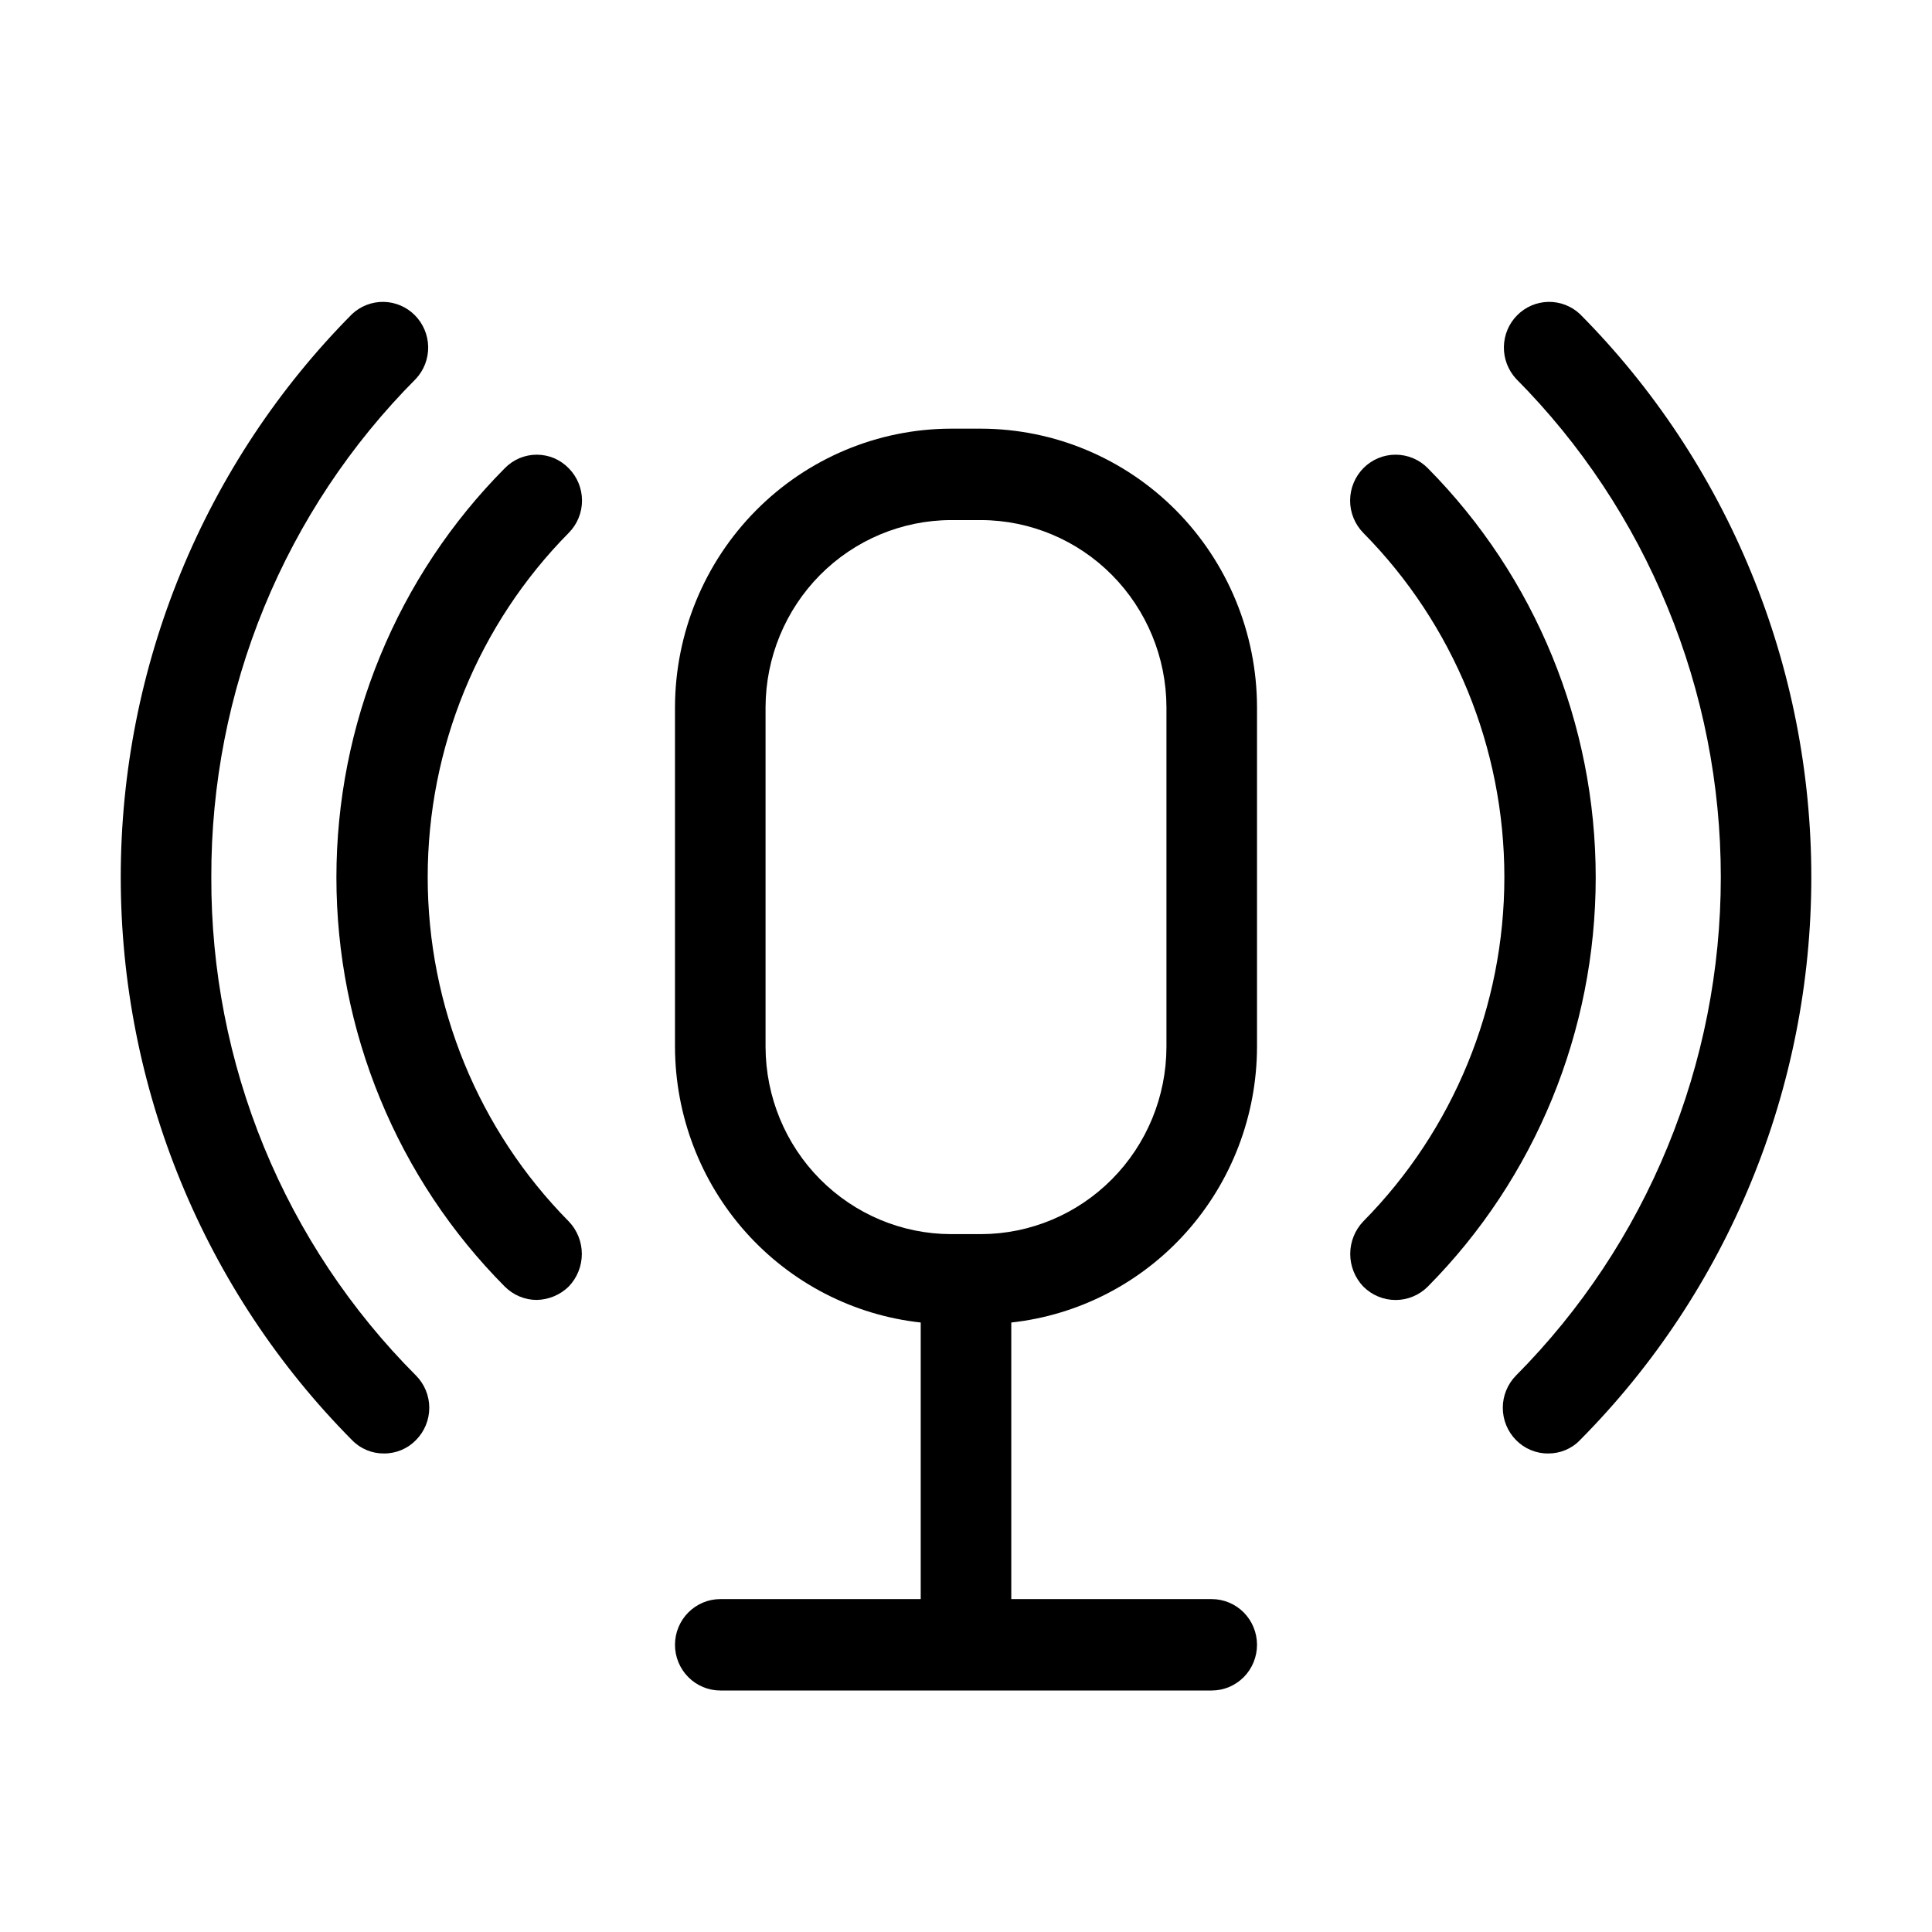 <svg width="32" height="32" viewBox="0 0 32 32" fill="none" xmlns="http://www.w3.org/2000/svg">
<path d="M23.65 7.756C23.51 7.613 23.319 7.532 23.119 7.531C22.919 7.53 22.727 7.609 22.585 7.751C22.444 7.893 22.363 8.086 22.362 8.288C22.361 8.489 22.44 8.683 22.58 8.826C24.076 10.339 24.917 12.39 24.917 14.528C24.917 16.666 24.076 18.716 22.58 20.23C22.442 20.374 22.364 20.568 22.364 20.769C22.364 20.971 22.442 21.164 22.58 21.309C22.723 21.452 22.915 21.532 23.115 21.532C23.316 21.532 23.508 21.452 23.65 21.309C25.43 19.512 26.43 17.074 26.43 14.533C26.43 11.991 25.43 9.554 23.65 7.756Z" fill="black"/>
<path d="M26.17 5.203C26.028 5.069 25.84 4.997 25.646 5C25.451 5.004 25.266 5.083 25.129 5.222C24.991 5.36 24.913 5.547 24.909 5.744C24.906 5.94 24.978 6.129 25.11 6.273C26.186 7.356 27.039 8.643 27.62 10.06C28.203 11.476 28.502 12.994 28.502 14.528C28.502 16.061 28.203 17.579 27.62 18.996C27.039 20.412 26.186 21.699 25.11 22.783C24.97 22.925 24.891 23.117 24.891 23.317C24.891 23.518 24.97 23.71 25.11 23.852C25.18 23.923 25.262 23.979 25.353 24.017C25.444 24.055 25.542 24.075 25.64 24.074C25.739 24.075 25.837 24.056 25.928 24.018C26.019 23.98 26.102 23.924 26.17 23.852C27.385 22.628 28.348 21.175 29.005 19.575C29.663 17.975 30.001 16.26 30.001 14.528C30.001 12.796 29.663 11.081 29.005 9.481C28.348 7.881 27.385 6.427 26.17 5.203Z" fill="black"/>
<path d="M16.25 7.1H15.75C14.539 7.103 13.378 7.59 12.522 8.454C11.665 9.318 11.183 10.49 11.18 11.712V17.343C11.184 18.476 11.601 19.567 12.352 20.409C13.103 21.25 14.135 21.783 15.25 21.905V26.486H11.93C11.732 26.486 11.541 26.566 11.4 26.708C11.259 26.85 11.18 27.042 11.18 27.243C11.18 27.444 11.259 27.636 11.4 27.778C11.541 27.92 11.732 28 11.93 28H20.07C20.269 28 20.46 27.92 20.601 27.778C20.741 27.636 20.82 27.444 20.82 27.243C20.82 27.042 20.741 26.85 20.601 26.708C20.46 26.566 20.269 26.486 20.07 26.486H16.75V21.905C17.866 21.783 18.898 21.25 19.649 20.409C20.4 19.567 20.817 18.476 20.82 17.343V11.712C20.818 10.49 20.335 9.318 19.479 8.454C18.622 7.59 17.462 7.103 16.25 7.1ZM19.32 17.343C19.318 18.164 18.993 18.951 18.418 19.531C17.843 20.111 17.064 20.439 16.25 20.441H15.75C14.937 20.439 14.158 20.111 13.582 19.531C13.007 18.951 12.683 18.164 12.68 17.343V11.712C12.683 10.891 13.007 10.105 13.582 9.524C14.158 8.944 14.937 8.617 15.75 8.614H16.25C17.064 8.617 17.843 8.944 18.418 9.524C18.993 10.105 19.318 10.891 19.32 11.712V17.343Z" fill="black"/>
<path d="M3.5 14.528C3.496 12.994 3.793 11.474 4.375 10.057C4.957 8.64 5.812 7.354 6.89 6.273C7.023 6.129 7.095 5.94 7.092 5.744C7.088 5.547 7.009 5.36 6.872 5.222C6.735 5.083 6.549 5.004 6.355 5C6.161 4.997 5.973 5.069 5.83 5.203C4.616 6.427 3.653 7.881 2.996 9.481C2.338 11.081 2 12.796 2 14.528C2 16.26 2.338 17.975 2.996 19.575C3.653 21.175 4.616 22.628 5.83 23.852C5.899 23.924 5.982 23.98 6.073 24.018C6.164 24.056 6.262 24.075 6.36 24.074C6.459 24.075 6.557 24.055 6.648 24.017C6.739 23.979 6.821 23.923 6.89 23.852C7.031 23.71 7.11 23.518 7.11 23.317C7.11 23.117 7.031 22.925 6.89 22.783C5.811 21.702 4.955 20.416 4.373 18.999C3.791 17.582 3.495 16.062 3.5 14.528Z" fill="black"/>
<path d="M9.42 7.756C9.351 7.685 9.269 7.628 9.178 7.589C9.087 7.551 8.989 7.531 8.89 7.531C8.792 7.531 8.694 7.551 8.603 7.589C8.512 7.628 8.429 7.685 8.36 7.756C7.477 8.645 6.775 9.701 6.297 10.864C5.818 12.027 5.572 13.274 5.572 14.533C5.572 15.792 5.818 17.039 6.297 18.201C6.775 19.364 7.477 20.421 8.36 21.309C8.501 21.451 8.692 21.531 8.89 21.531C9.088 21.527 9.278 21.448 9.42 21.309C9.559 21.164 9.637 20.971 9.637 20.769C9.637 20.568 9.559 20.374 9.42 20.23C7.924 18.716 7.084 16.666 7.084 14.528C7.084 12.39 7.924 10.339 9.42 8.826C9.561 8.684 9.64 8.492 9.64 8.291C9.64 8.091 9.561 7.898 9.42 7.756Z" fill="black"/>
</svg>
